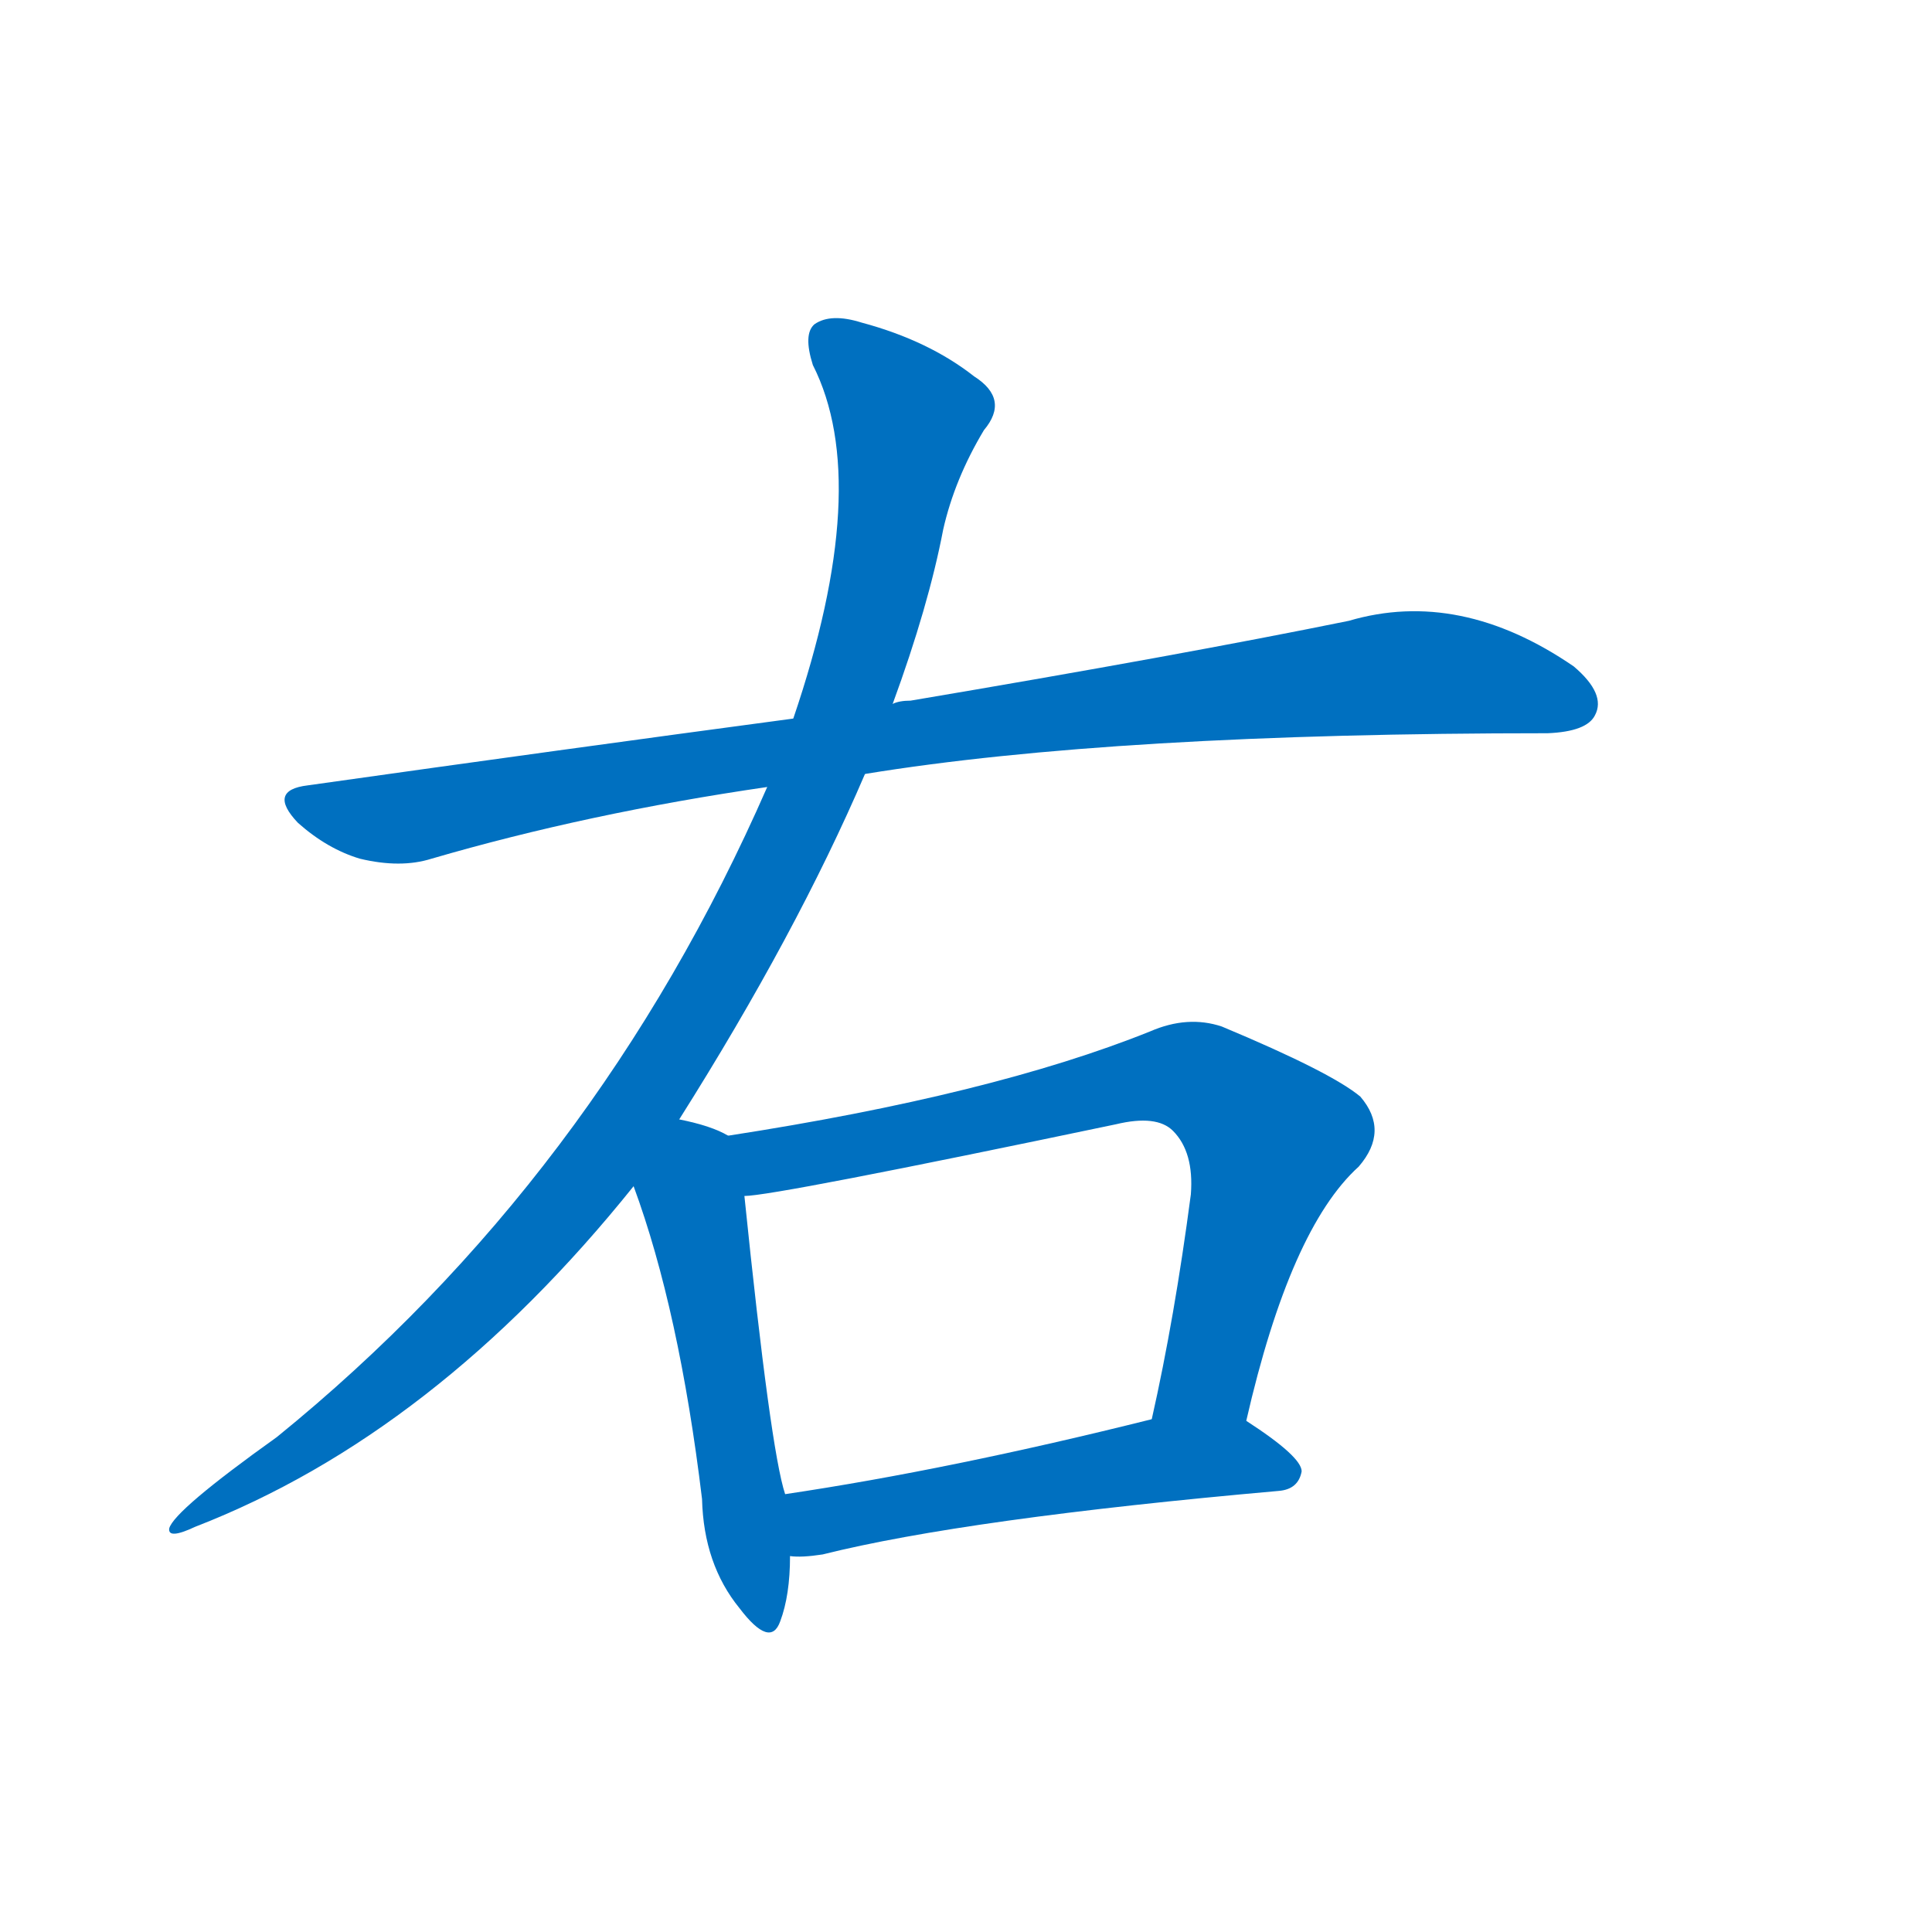 <svg width='83' height='83' >
                                <g transform="translate(3, 70) scale(0.07, -0.07)">
                                    <!-- 先将完整的字以灰色字体绘制完成，层级位于下面 -->
                                                                        <path d="M 488 525 Q 641 550 907 550 Q 931 551 936 561 Q 943 574 923 591 Q 853 639 785 619 Q 682 598 516 570 Q 509 570 505 568 L 444 559 Q 302 540 146 518 Q 121 515 140 495 Q 158 479 178 473 Q 203 467 222 473 Q 318 501 428 517 L 488 525 Z" style="fill: #0070C0;"></path>
                                                                        <path d="M 374 313 Q 446 427 488 525 L 505 568 Q 527 628 536 675 Q 543 706 561 736 Q 577 755 555 769 Q 527 791 486 802 Q 467 808 457 801 Q 450 795 456 776 Q 493 703 444 559 L 428 517 Q 323 277 127 118 Q 64 73 61 62 Q 60 55 77 63 Q 224 120 346 272 L 374 313 Z" style="fill: #0070C0;"></path>
                                                                        <path d="M 404 303 Q 394 309 374 313 C 345 320 336 300 346 272 Q 374 196 388 80 Q 389 40 411 13 Q 430 -12 436 5 Q 442 21 442 45 L 439 83 Q 430 110 414 266 C 411 296 410 300 404 303 Z" style="fill: #0070C0;"></path>
                                                                        <path d="M 722 128 Q 749 246 791 284 Q 810 306 792 327 Q 774 342 707 370 Q 686 377 663 367 Q 566 328 404 303 C 374 298 384 262 414 266 Q 432 266 642 310 Q 667 316 677 306 Q 690 293 688 267 Q 678 191 664 129 C 658 100 715 99 722 128 Z" style="fill: #0070C0;"></path>
                                                                        <path d="M 442 45 Q 449 44 462 46 Q 550 68 742 85 Q 754 86 756 97 Q 756 106 722 128 C 705 139 693 136 664 129 Q 540 98 439 83 C 409 78 412 45 442 45 Z" style="fill: #0070C0;"></path>
                                    
                                    
                                                                                                                                                                                                                                                                                                                                                                                                                                                                        </g>
                            </svg>